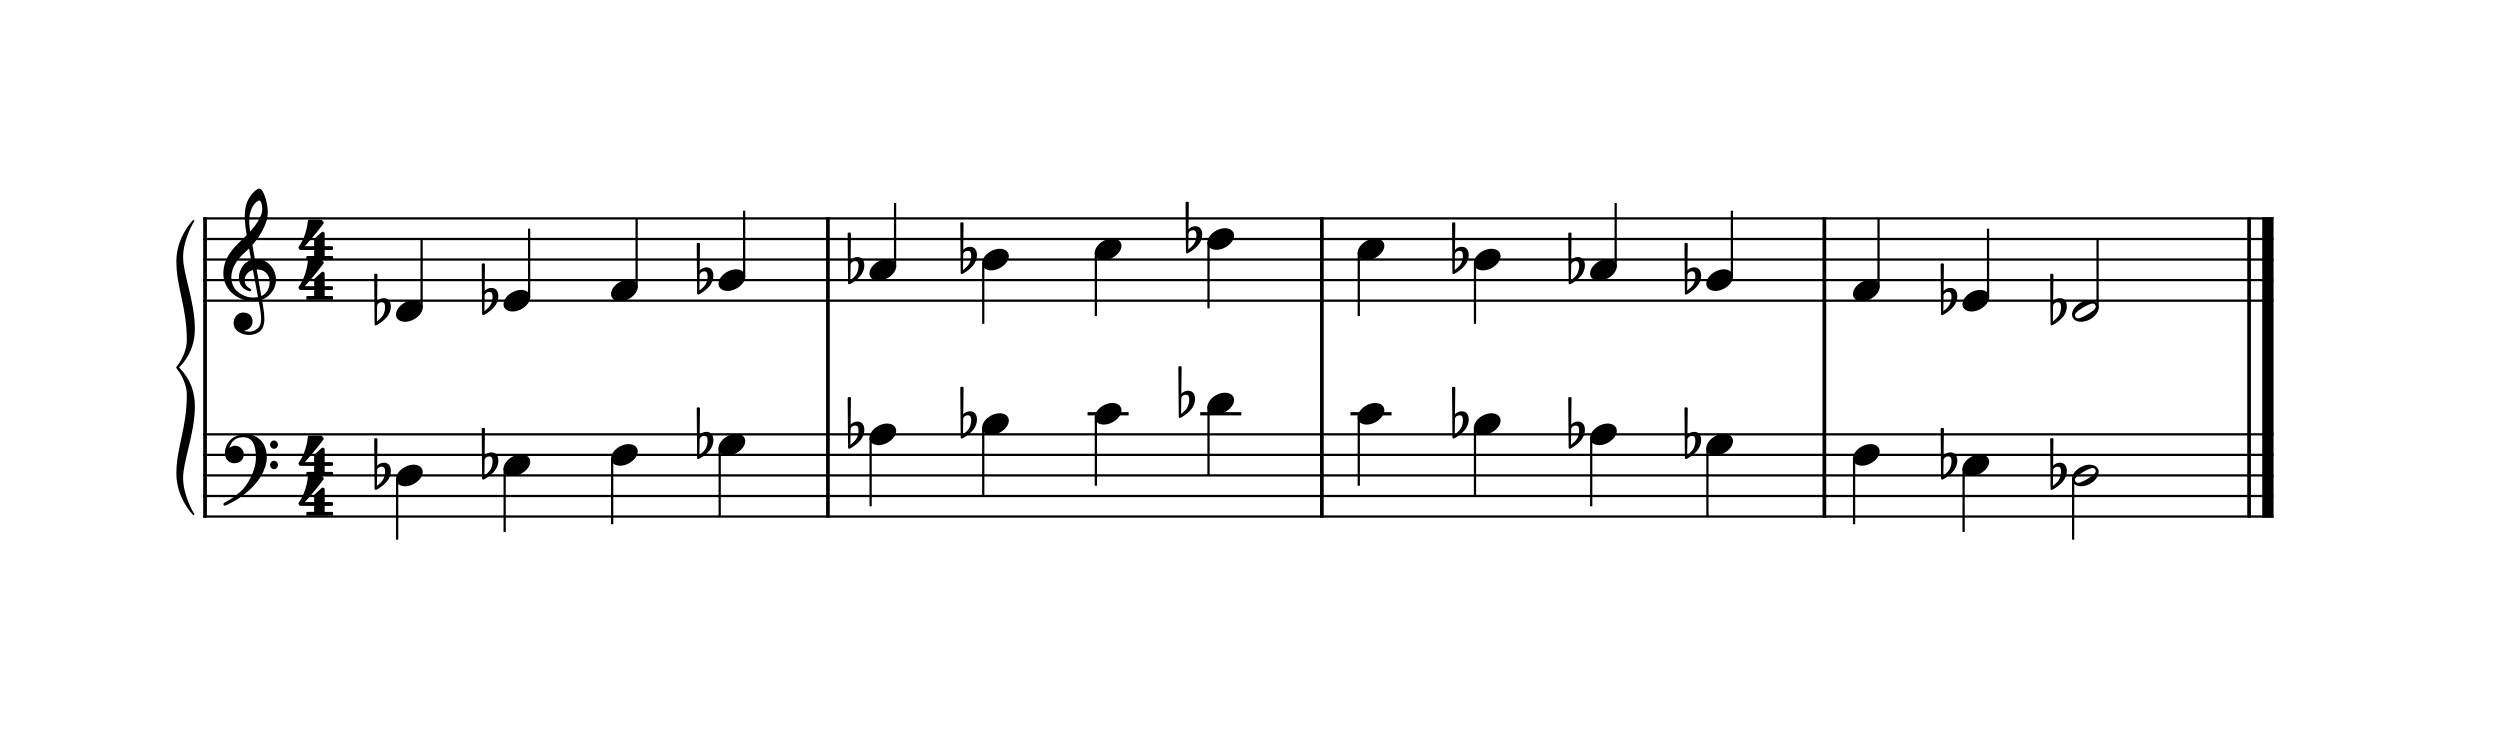 <?xml version="1.0" encoding="UTF-8" standalone="no"?>
<svg width="1000px" height="300px" viewBox="0 400 3040 900" xmlns="http://www.w3.org/2000/svg" xmlns:xlink="http://www.w3.org/1999/xlink" version="1.2" baseProfile="tiny">
 xmlns="http://www.w3.org/2000/svg" xmlns:xlink="http://www.w3.org/1999/xlink" version="1.2" baseProfile="tiny">
<title>exercises_scores (10)</title>
<desc>Generated by MuseScore 3.6.0</desc>
<polyline class="StaffLines" fill="none" stroke="#000000" stroke-width="2.75" stroke-linejoin="bevel" points="247.099,659.598 2764.63,659.598"/>
<polyline class="StaffLines" fill="none" stroke="#000000" stroke-width="2.75" stroke-linejoin="bevel" points="247.099,684.6 2764.63,684.6"/>
<polyline class="StaffLines" fill="none" stroke="#000000" stroke-width="2.75" stroke-linejoin="bevel" points="247.099,709.602 2764.63,709.602"/>
<polyline class="StaffLines" fill="none" stroke="#000000" stroke-width="2.75" stroke-linejoin="bevel" points="247.099,734.603 2764.63,734.603"/>
<polyline class="StaffLines" fill="none" stroke="#000000" stroke-width="2.75" stroke-linejoin="bevel" points="247.099,759.605 2764.63,759.605"/>
<polyline class="StaffLines" fill="none" stroke="#000000" stroke-width="2.75" stroke-linejoin="bevel" points="247.099,922.115 2764.63,922.115"/>
<polyline class="StaffLines" fill="none" stroke="#000000" stroke-width="2.75" stroke-linejoin="bevel" points="247.099,947.117 2764.63,947.117"/>
<polyline class="StaffLines" fill="none" stroke="#000000" stroke-width="2.75" stroke-linejoin="bevel" points="247.099,972.118 2764.63,972.118"/>
<polyline class="StaffLines" fill="none" stroke="#000000" stroke-width="2.75" stroke-linejoin="bevel" points="247.099,997.12 2764.63,997.12"/>
<polyline class="StaffLines" fill="none" stroke="#000000" stroke-width="2.75" stroke-linejoin="bevel" points="247.099,1022.12 2764.63,1022.12"/>
<path class="Text" d="M242.312,216.2 L240.092,216.2 L237.692,219.8 C234.812,217.1 231.032,215.66 226.772,215.66 C218.852,215.66 213.632,220.64 213.632,228.2 C213.632,234.74 216.872,237.98 225.692,240.26 L231.392,241.7 C235.832,242.84 236.252,242.96 237.512,243.92 C239.312,245.3 240.272,247.28 240.272,249.62 C240.272,252.02 239.372,254 237.572,255.68 C235.592,257.36 233.612,258.02 230.312,258.02 C225.872,258.02 222.692,256.64 219.872,253.52 C217.352,250.76 216.092,247.88 215.192,243.26 L212.612,243.26 L212.852,260.36 L215.192,260.36 L217.892,256.28 C221.912,259.58 225.212,260.78 230.492,260.78 C239.312,260.78 244.952,255.62 244.952,247.58 C244.952,243.8 243.752,240.68 241.352,238.4 C239.732,236.84 237.392,235.82 232.592,234.62 L226.172,233 C220.832,231.62 218.312,229.28 218.312,225.62 C218.312,221.42 221.732,218.54 226.832,218.54 C231.032,218.54 234.452,220.34 236.852,223.76 C238.592,226.22 239.732,228.74 240.452,231.8 L243.032,231.8 L242.312,216.2 M271.162,251.06 C269.242,255.38 267.202,257.12 264.082,257.12 C259.282,257.12 256.282,252.74 256.282,245.72 C256.282,238.4 259.222,233.6 263.662,233.6 C265.462,233.6 267.022,234.44 267.022,235.4 C267.022,235.58 266.962,235.76 266.662,236.12 C265.702,237.26 265.462,237.86 265.462,238.88 C265.462,240.86 266.962,242.24 269.062,242.24 C271.222,242.24 272.722,240.56 272.722,238.16 C272.722,234.08 268.702,231.02 263.362,231.02 C255.562,231.02 249.982,237.38 249.982,246.38 C249.982,254.9 255.082,260.78 262.522,260.78 C267.862,260.78 270.922,258.32 273.502,251.96 L271.162,251.06 M301.75,240.56 C301.75,236.78 301.09,234.86 299.35,233.42 C297.37,231.8 294.43,231.02 290.59,231.02 C283.81,231.02 278.89,234.2 278.89,238.58 C278.89,240.8 280.27,242.24 282.37,242.24 C284.29,242.24 285.61,240.98 285.61,239.18 C285.61,238.4 285.31,237.56 284.71,236.72 C284.35,236.3 284.29,236.18 284.29,235.88 C284.29,234.68 286.69,233.6 289.57,233.6 C291.49,233.6 293.59,234.2 294.55,235.1 C295.69,236.06 296.11,237.5 296.11,240.2 L296.11,242.54 C289.87,243.62 287.89,244.1 284.95,245.24 C279.73,247.16 277.27,249.92 277.27,253.76 C277.27,258.08 280.63,260.78 285.97,260.78 C290.11,260.78 293.83,259.1 296.41,256.04 C297.37,259.1 298.87,260.3 301.69,260.3 C304.39,260.3 307.21,258.56 307.21,256.82 C307.21,256.4 306.97,256.1 306.61,256.1 C306.37,256.1 306.13,256.16 305.71,256.34 C304.87,256.7 304.51,256.76 304.03,256.76 C302.35,256.76 301.75,255.68 301.75,252.62 L301.75,240.56 M296.11,247.88 C296.11,251.48 295.93,252.32 294.91,253.88 C293.41,256.1 290.71,257.6 288.07,257.6 C285.31,257.6 283.33,255.62 283.33,252.92 C283.33,250.4 284.59,248.6 287.23,247.34 C289.09,246.5 291.43,245.9 296.11,245.12 L296.11,247.88 M320.229,215.66 L309.129,216.32 L309.129,218.9 L312.069,218.9 C314.289,218.96 314.589,219.32 314.589,221.9 L314.589,252.5 L314.589,255.32 C314.529,256.22 314.469,256.58 314.229,256.88 C313.809,257.42 312.669,257.66 310.089,257.72 L309.669,257.72 L309.669,259.88 L325.209,259.88 L325.209,257.72 L324.789,257.72 C320.769,257.6 320.229,257.3 320.229,255.14 L320.229,252.5 L320.229,215.66 M354.78,246.38 C354.84,237.38 349.74,231.02 342.42,231.02 C334.74,231.02 328.98,237.68 328.98,246.68 C328.98,255.14 334.44,260.78 342.54,260.78 C348.3,260.78 352.32,257.96 354.78,252.26 L352.68,251.12 C350.22,255.74 347.7,257.54 343.68,257.54 C340.62,257.54 338.4,256.28 336.84,253.58 C335.76,251.78 335.28,249.68 335.34,246.38 L354.78,246.38 M335.4,243.8 C335.4,241.94 335.64,240.62 336.24,238.94 C337.5,235.34 339.42,233.6 342.36,233.6 C345.96,233.6 348.36,236.78 348.36,241.64 C348.36,243.32 347.82,243.8 345.9,243.8 L335.4,243.8 M366.601,253.22 C364.501,253.22 362.821,254.9 362.821,256.94 C362.821,259.04 364.501,260.72 366.541,260.72 C368.641,260.72 370.321,259.04 370.321,256.94 C370.321,254.9 368.641,253.22 366.601,253.22 M366.601,231.5 C364.501,231.5 362.821,233.18 362.821,235.28 C362.821,237.32 364.501,239 366.541,239 C368.641,239 370.321,237.32 370.321,235.22 C370.321,233.18 368.641,231.5 366.601,231.5 M392.745,259.88 L412.905,259.88 C418.245,259.88 422.325,259.04 425.505,257.24 C431.565,253.82 434.925,246.98 434.925,237.98 C434.925,229.7 431.925,223.22 426.405,219.62 C423.105,217.52 418.665,216.56 411.825,216.56 L392.745,216.56 L392.745,219.38 L393.885,219.38 C397.245,219.44 398.385,219.62 398.865,220.22 C399.225,220.76 399.225,220.88 399.225,223.94 L399.225,252.5 C399.225,255.56 399.225,255.68 398.865,256.22 C398.385,256.82 397.245,257 393.885,257.06 L392.745,257.06 L392.745,259.88 M409.365,257.06 C406.305,257.06 405.945,256.7 405.945,253.76 L405.945,222.74 C405.945,219.8 406.365,219.38 409.365,219.38 L412.485,219.38 C422.745,219.38 427.005,224.96 427.005,238.22 C427.005,251.66 423.165,257.06 413.445,257.06 L409.365,257.06 M457.597,242.18 C457.117,239.06 455.269,236.18 451.189,236.18 C447.109,236.18 444.955,238.622 444.559,239.096 L444.829,213.71 C444.829,213.706 444.829,213.701 444.829,213.698 C444.829,213.092 444.337,212.6 443.731,212.6 L443.731,212.6 L442.795,212.6 C442.542,212.601 442.193,212.746 442.015,212.924 C441.839,213.098 441.696,213.441 441.696,213.689 C441.696,213.695 441.696,213.704 441.697,213.71 L442.123,261.314 C442.129,261.913 442.621,262.4 443.22,262.4 L443.221,262.4 C443.414,262.399 443.699,262.308 443.857,262.196 C444.169,262.046 449.245,259.55 453.553,254.702 C457.231,250.568 458.197,245.72 457.597,242.18 M452.167,245.324 C452.161,246.482 451.873,250.166 449.869,253.166 C448.495,255.224 445.861,257.396 444.349,258.554 L444.517,243.104 C444.697,242.36 445.891,240.086 449.071,240.098 C452.545,240.11 452.167,244.166 452.167,245.324 M490.408,231.92 L479.728,232.58 L479.728,235.16 L482.188,235.16 C484.468,235.22 484.768,235.58 484.768,238.16 L484.768,252.5 L484.768,254.84 L484.768,255.32 C484.708,256.22 484.648,256.58 484.408,256.88 C483.988,257.42 482.848,257.66 480.268,257.72 L480.028,257.72 L480.028,259.88 L495.148,259.88 L495.148,257.72 L494.908,257.72 C490.948,257.6 490.408,257.3 490.408,255.08 L490.408,252.5 L490.408,243.98 C490.408,238.64 493.348,234.68 497.248,234.68 C500.668,234.68 502.408,237.14 502.408,242 L502.408,252.5 L502.408,255.38 C502.348,256.16 502.288,256.58 501.988,256.88 C501.628,257.42 500.428,257.66 497.848,257.72 L497.608,257.72 L497.608,259.88 L512.788,259.88 L512.788,257.72 L512.548,257.72 C508.588,257.6 508.048,257.3 508.048,255.14 L508.048,252.5 L508.048,244.52 C508.048,238.52 510.748,234.68 514.948,234.68 C518.368,234.68 520.048,237.26 520.048,242.66 L520.048,252.5 L520.048,255.32 C519.988,256.16 519.928,256.58 519.628,256.88 C519.268,257.42 518.068,257.66 515.488,257.72 L515.248,257.72 L515.248,259.88 L530.428,259.88 L530.428,257.72 L530.188,257.72 C526.228,257.6 525.688,257.3 525.688,255.08 L525.688,252.5 L525.688,241.46 C525.688,237.74 525.328,236.48 523.768,234.44 C522.028,232.22 519.568,231.02 516.688,231.02 C512.788,231.02 509.908,232.88 507.328,237.02 C506.308,233.42 503.068,231.02 499.048,231.02 C495.388,231.02 492.748,232.76 490.408,236.54 L490.408,231.92 M558.797,240.56 C558.797,236.78 558.137,234.86 556.397,233.42 C554.417,231.8 551.477,231.02 547.637,231.02 C540.857,231.02 535.937,234.2 535.937,238.58 C535.937,240.8 537.317,242.24 539.417,242.24 C541.337,242.24 542.657,240.98 542.657,239.18 C542.657,238.4 542.357,237.56 541.757,236.72 C541.397,236.3 541.337,236.18 541.337,235.88 C541.337,234.68 543.737,233.6 546.617,233.6 C548.537,233.6 550.637,234.2 551.597,235.1 C552.737,236.06 553.157,237.5 553.157,240.2 L553.157,242.54 C546.917,243.62 544.937,244.1 541.997,245.24 C536.777,247.16 534.317,249.92 534.317,253.76 C534.317,258.08 537.677,260.78 543.017,260.78 C547.157,260.78 550.877,259.1 553.457,256.04 C554.417,259.1 555.917,260.3 558.737,260.3 C561.437,260.3 564.257,258.56 564.257,256.82 C564.257,256.4 564.017,256.1 563.657,256.1 C563.417,256.1 563.177,256.16 562.757,256.34 C561.917,256.7 561.557,256.76 561.077,256.76 C559.397,256.76 558.797,255.68 558.797,252.62 L558.797,240.56 M553.157,247.88 C553.157,251.48 552.977,252.32 551.957,253.88 C550.457,256.1 547.757,257.6 545.117,257.6 C542.357,257.6 540.377,255.62 540.377,252.92 C540.377,250.4 541.637,248.6 544.277,247.34 C546.137,246.5 548.477,245.9 553.157,245.12 L553.157,247.88 M575.722,231.92 L564.022,232.58 L564.022,235.16 L567.502,235.16 C569.782,235.22 570.082,235.58 570.082,238.16 L570.082,258.5 C570.082,263.36 569.782,265.64 568.942,267.38 C568.342,268.58 566.962,269.48 565.642,269.48 C564.802,269.48 564.142,269.12 564.142,268.7 C564.142,268.46 564.202,268.34 564.442,267.74 C564.742,267.14 564.862,266.72 564.862,266.3 C564.862,264.8 563.422,263.48 561.742,263.48 C559.822,263.48 558.382,264.98 558.382,267.08 C558.382,270.02 561.082,272 565.102,272 C568.462,272 571.522,270.56 573.262,268.1 C575.122,265.46 575.722,262.4 575.722,255.62 L575.722,231.92 M572.902,216.98 C570.982,216.98 569.422,218.54 569.422,220.46 C569.422,222.38 570.982,223.94 572.842,223.94 C574.822,223.94 576.382,222.38 576.382,220.46 C576.382,218.54 574.822,216.98 572.902,216.98 M596.172,231.02 C588.792,231.02 583.092,237.56 583.092,245.96 C583.092,254.18 588.852,260.78 596.052,260.78 C603.252,260.78 609.012,254.18 609.012,245.9 C609.012,237.68 603.252,231.02 596.172,231.02 M596.172,233.6 C600.372,233.6 602.712,237.98 602.712,245.9 C602.712,253.88 600.372,258.2 596.052,258.2 C591.732,258.2 589.392,253.88 589.392,245.96 C589.392,237.8 591.672,233.6 596.172,233.6 M622.932,231.92 L612.312,232.58 L612.312,235.16 L614.772,235.16 C617.052,235.22 617.352,235.58 617.352,238.16 L617.352,252.5 L617.352,255.32 C617.292,256.22 617.232,256.58 616.992,256.88 C616.572,257.42 615.372,257.66 612.792,257.72 L612.552,257.72 L612.552,259.88 L628.572,259.88 L628.572,257.72 L627.492,257.72 C623.472,257.6 622.932,257.3 622.932,255.14 L622.932,252.5 L622.932,251.9 C622.992,241.82 626.592,234.14 631.272,233.9 C630.432,234.86 630.192,235.46 630.192,236.6 C630.192,238.52 631.572,239.9 633.492,239.9 C635.712,239.9 637.152,238.28 637.152,235.88 C637.152,232.94 635.112,231.02 631.932,231.02 C628.152,231.02 624.912,234.02 622.932,239.36 L622.932,231.92 "/>
<polyline class="BarLine" fill="none" stroke="#000000" stroke-width="4.50" stroke-linejoin="bevel" points="249.349,920.74 249.349,1023.5"/>
<polyline class="BarLine" fill="none" stroke="#000000" stroke-width="4.50" stroke-linejoin="bevel" points="1006.74,920.74 1006.74,1023.5"/>
<polyline class="BarLine" fill="none" stroke="#000000" stroke-width="4.50" stroke-linejoin="bevel" points="1607.38,920.74 1607.38,1023.5"/>
<polyline class="BarLine" fill="none" stroke="#000000" stroke-width="4.50" stroke-linejoin="bevel" points="2218.43,920.74 2218.43,1023.5"/>
<polyline class="BarLine" fill="none" stroke="#000000" stroke-width="4.50" stroke-linejoin="bevel" points="2734.88,920.74 2734.88,1023.5"/>
<polyline class="BarLine" fill="none" stroke="#000000" stroke-width="13.75" stroke-linejoin="bevel" points="2757.75,920.74 2757.75,1023.5"/>
<polyline class="BarLine" fill="none" stroke="#000000" stroke-width="4.50" stroke-linejoin="bevel" points="249.349,658.223 249.349,922.115"/>
<polyline class="BarLine" fill="none" stroke="#000000" stroke-width="4.50" stroke-linejoin="bevel" points="1006.74,658.223 1006.74,922.115"/>
<polyline class="BarLine" fill="none" stroke="#000000" stroke-width="4.50" stroke-linejoin="bevel" points="1607.38,658.223 1607.38,922.115"/>
<polyline class="BarLine" fill="none" stroke="#000000" stroke-width="4.50" stroke-linejoin="bevel" points="2218.43,658.223 2218.43,922.115"/>
<polyline class="BarLine" fill="none" stroke="#000000" stroke-width="4.50" stroke-linejoin="bevel" points="2734.88,658.223 2734.88,922.115"/>
<polyline class="BarLine" fill="none" stroke="#000000" stroke-width="13.75" stroke-linejoin="bevel" points="2757.75,658.223 2757.75,922.115"/>
<path class="Accidental" d="M475.102,964.218 C474.502,960.318 472.102,956.618 467.002,956.618 C462.002,956.618 459.102,959.718 458.602,960.318 L459.002,928.218 C459.002,927.418 458.402,926.818 457.602,926.818 L456.402,926.818 C455.602,926.818 455.002,927.418 455.002,928.218 L455.502,988.318 C455.502,989.118 456.102,989.718 456.902,989.718 C457.102,989.718 457.502,989.618 457.702,989.518 C458.102,989.318 464.602,986.118 470.002,980.018 C473.802,975.718 475.302,970.818 475.302,966.718 C475.302,965.818 475.202,965.018 475.102,964.218 M468.202,968.118 C468.202,969.618 467.802,974.218 465.302,978.018 C463.602,980.618 460.202,983.318 458.302,984.818 L458.602,965.318 C458.802,964.418 460.302,961.518 464.302,961.518 C467.902,961.518 468.202,964.918 468.202,967.018 L468.202,968.118 "/>
<path class="Accidental" d="M605.837,951.717 C605.237,947.817 602.837,944.117 597.737,944.117 C592.737,944.117 589.837,947.217 589.337,947.817 L589.737,915.717 C589.737,914.917 589.137,914.317 588.337,914.317 L587.137,914.317 C586.337,914.317 585.737,914.917 585.737,915.717 L586.237,975.817 C586.237,976.617 586.837,977.217 587.637,977.217 C587.837,977.217 588.237,977.117 588.437,977.017 C588.837,976.817 595.337,973.617 600.737,967.517 C604.537,963.217 606.037,958.317 606.037,954.217 C606.037,953.317 605.937,952.517 605.837,951.717 M598.937,955.617 C598.937,957.117 598.537,961.717 596.037,965.517 C594.337,968.117 590.937,970.817 589.037,972.317 L589.337,952.817 C589.537,951.917 591.037,949.017 595.037,949.017 C598.637,949.017 598.937,952.417 598.937,954.517 L598.937,955.617 "/>
<path class="Accidental" d="M867.306,926.716 C866.706,922.816 864.306,919.116 859.206,919.116 C854.206,919.116 851.306,922.216 850.806,922.816 L851.206,890.716 C851.206,889.916 850.606,889.316 849.806,889.316 L848.606,889.316 C847.806,889.316 847.206,889.916 847.206,890.716 L847.706,950.816 C847.706,951.616 848.306,952.216 849.106,952.216 C849.306,952.216 849.706,952.116 849.906,952.016 C850.306,951.816 856.806,948.616 862.206,942.516 C866.006,938.216 867.506,933.316 867.506,929.216 C867.506,928.316 867.406,927.516 867.306,926.716 M860.406,930.616 C860.406,932.116 860.006,936.716 857.506,940.516 C855.806,943.116 852.406,945.816 850.506,947.316 L850.806,927.816 C851.006,926.916 852.506,924.016 856.506,924.016 C860.106,924.016 860.406,927.416 860.406,929.516 L860.406,930.616 "/>
<path class="Accidental" d="M1050.84,914.215 C1050.24,910.315 1047.84,906.615 1042.74,906.615 C1037.74,906.615 1034.84,909.715 1034.34,910.315 L1034.74,878.215 C1034.74,877.415 1034.14,876.815 1033.34,876.815 L1032.14,876.815 C1031.34,876.815 1030.74,877.415 1030.74,878.215 L1031.24,938.315 C1031.24,939.115 1031.84,939.715 1032.64,939.715 C1032.84,939.715 1033.24,939.615 1033.44,939.515 C1033.84,939.315 1040.34,936.115 1045.74,930.015 C1049.54,925.715 1051.04,920.815 1051.04,916.715 C1051.04,915.815 1050.94,915.015 1050.84,914.215 M1043.94,918.115 C1043.94,919.615 1043.54,924.215 1041.04,928.015 C1039.34,930.615 1035.94,933.315 1034.04,934.815 L1034.34,915.315 C1034.54,914.415 1036.04,911.515 1040.04,911.515 C1043.64,911.515 1043.94,914.915 1043.94,917.015 L1043.94,918.115 "/>
<path class="Accidental" d="M1187.8,901.714 C1187.2,897.814 1184.8,894.114 1179.7,894.114 C1174.7,894.114 1171.8,897.214 1171.3,897.814 L1171.7,865.714 C1171.7,864.914 1171.1,864.314 1170.3,864.314 L1169.1,864.314 C1168.3,864.314 1167.7,864.914 1167.7,865.714 L1168.2,925.814 C1168.2,926.614 1168.8,927.214 1169.6,927.214 C1169.8,927.214 1170.2,927.114 1170.4,927.014 C1170.8,926.814 1177.3,923.614 1182.7,917.514 C1186.5,913.214 1188,908.314 1188,904.214 C1188,903.314 1187.9,902.514 1187.8,901.714 M1180.9,905.614 C1180.9,907.114 1180.5,911.714 1178,915.514 C1176.3,918.114 1172.9,920.814 1171,922.314 L1171.3,902.814 C1171.5,901.914 1173,899.014 1177,899.014 C1180.6,899.014 1180.9,902.414 1180.9,904.514 L1180.9,905.614 "/>
<path class="Accidental" d="M1452.97,876.713 C1452.37,872.813 1449.97,869.113 1444.87,869.113 C1439.87,869.113 1436.97,872.213 1436.47,872.813 L1436.87,840.713 C1436.87,839.913 1436.27,839.313 1435.47,839.313 L1434.27,839.313 C1433.47,839.313 1432.87,839.913 1432.87,840.713 L1433.37,900.813 C1433.37,901.613 1433.97,902.213 1434.77,902.213 C1434.97,902.213 1435.37,902.113 1435.57,902.013 C1435.97,901.813 1442.47,898.613 1447.87,892.513 C1451.67,888.213 1453.17,883.313 1453.17,879.213 C1453.17,878.313 1453.07,877.513 1452.97,876.713 M1446.07,880.613 C1446.07,882.113 1445.67,886.713 1443.17,890.513 C1441.47,893.113 1438.07,895.813 1436.17,897.313 L1436.47,877.813 C1436.67,876.913 1438.17,874.013 1442.17,874.013 C1445.77,874.013 1446.07,877.413 1446.07,879.513 L1446.07,880.613 "/>
<path class="Accidental" d="M1785.76,901.714 C1785.16,897.814 1782.76,894.114 1777.66,894.114 C1772.66,894.114 1769.76,897.214 1769.26,897.814 L1769.66,865.714 C1769.66,864.914 1769.06,864.314 1768.26,864.314 L1767.06,864.314 C1766.26,864.314 1765.66,864.914 1765.66,865.714 L1766.16,925.814 C1766.16,926.614 1766.76,927.214 1767.56,927.214 C1767.76,927.214 1768.16,927.114 1768.36,927.014 C1768.76,926.814 1775.26,923.614 1780.66,917.514 C1784.46,913.214 1785.96,908.314 1785.96,904.214 C1785.96,903.314 1785.86,902.514 1785.76,901.714 M1778.86,905.614 C1778.86,907.114 1778.46,911.714 1775.96,915.514 C1774.26,918.114 1770.86,920.814 1768.96,922.314 L1769.26,902.814 C1769.46,901.914 1770.96,899.014 1774.96,899.014 C1778.56,899.014 1778.86,902.414 1778.86,904.514 L1778.86,905.614 "/>
<path class="Accidental" d="M1927.08,914.215 C1926.48,910.315 1924.08,906.615 1918.98,906.615 C1913.98,906.615 1911.08,909.715 1910.58,910.315 L1910.98,878.215 C1910.98,877.415 1910.38,876.815 1909.58,876.815 L1908.38,876.815 C1907.58,876.815 1906.98,877.415 1906.98,878.215 L1907.48,938.315 C1907.48,939.115 1908.08,939.715 1908.88,939.715 C1909.08,939.715 1909.48,939.615 1909.68,939.515 C1910.08,939.315 1916.58,936.115 1921.98,930.015 C1925.78,925.715 1927.28,920.815 1927.28,916.715 C1927.28,915.815 1927.18,915.015 1927.08,914.215 M1920.18,918.115 C1920.18,919.615 1919.78,924.215 1917.28,928.015 C1915.58,930.615 1912.18,933.315 1910.28,934.815 L1910.58,915.315 C1910.78,914.415 1912.28,911.515 1916.28,911.515 C1919.88,911.515 1920.18,914.915 1920.18,917.015 L1920.18,918.115 "/>
<path class="Accidental" d="M2068.41,926.716 C2067.81,922.816 2065.41,919.116 2060.31,919.116 C2055.31,919.116 2052.41,922.216 2051.91,922.816 L2052.31,890.716 C2052.31,889.916 2051.71,889.316 2050.91,889.316 L2049.71,889.316 C2048.91,889.316 2048.31,889.916 2048.31,890.716 L2048.81,950.816 C2048.81,951.616 2049.41,952.216 2050.21,952.216 C2050.41,952.216 2050.81,952.116 2051.01,952.016 C2051.41,951.816 2057.91,948.616 2063.31,942.516 C2067.11,938.216 2068.61,933.316 2068.61,929.216 C2068.61,928.316 2068.51,927.516 2068.41,926.716 M2061.51,930.616 C2061.51,932.116 2061.11,936.716 2058.61,940.516 C2056.91,943.116 2053.51,945.816 2051.61,947.316 L2051.91,927.816 C2052.11,926.916 2053.61,924.016 2057.61,924.016 C2061.21,924.016 2061.51,927.416 2061.51,929.516 L2061.51,930.616 "/>
<path class="Accidental" d="M2379.91,951.717 C2379.31,947.817 2376.91,944.117 2371.81,944.117 C2366.81,944.117 2363.91,947.217 2363.41,947.817 L2363.81,915.717 C2363.81,914.917 2363.21,914.317 2362.41,914.317 L2361.21,914.317 C2360.41,914.317 2359.81,914.917 2359.81,915.717 L2360.31,975.817 C2360.31,976.617 2360.91,977.217 2361.71,977.217 C2361.91,977.217 2362.31,977.117 2362.51,977.017 C2362.91,976.817 2369.41,973.617 2374.81,967.517 C2378.61,963.217 2380.11,958.317 2380.11,954.217 C2380.11,953.317 2380.01,952.517 2379.91,951.717 M2373.01,955.617 C2373.01,957.117 2372.61,961.717 2370.11,965.517 C2368.41,968.117 2365.01,970.817 2363.11,972.317 L2363.41,952.817 C2363.61,951.917 2365.11,949.017 2369.11,949.017 C2372.71,949.017 2373.01,952.417 2373.01,954.517 L2373.01,955.617 "/>
<path class="Accidental" d="M2513.09,964.218 C2512.49,960.318 2510.09,956.618 2504.99,956.618 C2499.99,956.618 2497.09,959.718 2496.59,960.318 L2496.99,928.218 C2496.99,927.418 2496.39,926.818 2495.59,926.818 L2494.39,926.818 C2493.59,926.818 2492.99,927.418 2492.99,928.218 L2493.49,988.318 C2493.49,989.118 2494.09,989.718 2494.89,989.718 C2495.09,989.718 2495.49,989.618 2495.69,989.518 C2496.09,989.318 2502.59,986.118 2507.99,980.018 C2511.79,975.718 2513.29,970.818 2513.29,966.718 C2513.29,965.818 2513.19,965.018 2513.09,964.218 M2506.19,968.118 C2506.19,969.618 2505.79,974.218 2503.29,978.018 C2501.59,980.618 2498.19,983.318 2496.29,984.818 L2496.59,965.318 C2496.79,964.418 2498.29,961.518 2502.29,961.518 C2505.89,961.518 2506.19,964.918 2506.19,967.018 L2506.19,968.118 "/>
<path class="Accidental" d="M475.102,764.206 C474.502,760.306 472.102,756.606 467.002,756.606 C462.002,756.606 459.102,759.706 458.602,760.306 L459.002,728.206 C459.002,727.406 458.402,726.806 457.602,726.806 L456.402,726.806 C455.602,726.806 455.002,727.406 455.002,728.206 L455.502,788.306 C455.502,789.106 456.102,789.706 456.902,789.706 C457.102,789.706 457.502,789.606 457.702,789.506 C458.102,789.306 464.602,786.106 470.002,780.006 C473.802,775.706 475.302,770.806 475.302,766.706 C475.302,765.806 475.202,765.006 475.102,764.206 M468.202,768.106 C468.202,769.606 467.802,774.206 465.302,778.006 C463.602,780.606 460.202,783.306 458.302,784.806 L458.602,765.306 C458.802,764.406 460.302,761.506 464.302,761.506 C467.902,761.506 468.202,764.906 468.202,767.006 L468.202,768.106 "/>
<path class="Accidental" d="M605.837,751.705 C605.237,747.805 602.837,744.105 597.737,744.105 C592.737,744.105 589.837,747.205 589.337,747.805 L589.737,715.705 C589.737,714.905 589.137,714.305 588.337,714.305 L587.137,714.305 C586.337,714.305 585.737,714.905 585.737,715.705 L586.237,775.805 C586.237,776.605 586.837,777.205 587.637,777.205 C587.837,777.205 588.237,777.105 588.437,777.005 C588.837,776.805 595.337,773.605 600.737,767.505 C604.537,763.205 606.037,758.305 606.037,754.205 C606.037,753.305 605.937,752.505 605.837,751.705 M598.937,755.605 C598.937,757.105 598.537,761.705 596.037,765.505 C594.337,768.105 590.937,770.805 589.037,772.305 L589.337,752.805 C589.537,751.905 591.037,749.005 595.037,749.005 C598.637,749.005 598.937,752.405 598.937,754.505 L598.937,755.605 "/>
<path class="Accidental" d="M867.306,726.703 C866.706,722.803 864.306,719.103 859.206,719.103 C854.206,719.103 851.306,722.203 850.806,722.803 L851.206,690.703 C851.206,689.903 850.606,689.303 849.806,689.303 L848.606,689.303 C847.806,689.303 847.206,689.903 847.206,690.703 L847.706,750.803 C847.706,751.603 848.306,752.203 849.106,752.203 C849.306,752.203 849.706,752.103 849.906,752.003 C850.306,751.803 856.806,748.603 862.206,742.503 C866.006,738.203 867.506,733.303 867.506,729.203 C867.506,728.303 867.406,727.503 867.306,726.703 M860.406,730.603 C860.406,732.103 860.006,736.703 857.506,740.503 C855.806,743.103 852.406,745.803 850.506,747.303 L850.806,727.803 C851.006,726.903 852.506,724.003 856.506,724.003 C860.106,724.003 860.406,727.403 860.406,729.503 L860.406,730.603 "/>
<path class="Accidental" d="M1050.84,714.202 C1050.24,710.302 1047.84,706.602 1042.74,706.602 C1037.74,706.602 1034.84,709.702 1034.34,710.302 L1034.74,678.202 C1034.74,677.402 1034.14,676.802 1033.34,676.802 L1032.14,676.802 C1031.34,676.802 1030.74,677.402 1030.74,678.202 L1031.24,738.302 C1031.24,739.102 1031.84,739.702 1032.64,739.702 C1032.84,739.702 1033.24,739.602 1033.44,739.502 C1033.84,739.302 1040.34,736.102 1045.74,730.002 C1049.54,725.702 1051.04,720.802 1051.04,716.702 C1051.04,715.802 1050.94,715.002 1050.84,714.202 M1043.94,718.102 C1043.94,719.602 1043.54,724.202 1041.04,728.002 C1039.34,730.602 1035.94,733.302 1034.04,734.802 L1034.34,715.302 C1034.54,714.402 1036.04,711.502 1040.04,711.502 C1043.64,711.502 1043.94,714.902 1043.94,717.002 L1043.94,718.102 "/>
<path class="Accidental" d="M1187.8,701.702 C1187.2,697.802 1184.8,694.102 1179.7,694.102 C1174.7,694.102 1171.8,697.202 1171.3,697.802 L1171.7,665.702 C1171.7,664.902 1171.1,664.302 1170.3,664.302 L1169.1,664.302 C1168.3,664.302 1167.7,664.902 1167.7,665.702 L1168.2,725.802 C1168.2,726.602 1168.8,727.202 1169.6,727.202 C1169.8,727.202 1170.2,727.102 1170.4,727.002 C1170.8,726.802 1177.3,723.602 1182.7,717.502 C1186.5,713.202 1188,708.302 1188,704.202 C1188,703.302 1187.9,702.502 1187.8,701.702 M1180.9,705.602 C1180.9,707.102 1180.5,711.702 1178,715.502 C1176.3,718.102 1172.9,720.802 1171,722.302 L1171.3,702.802 C1171.5,701.902 1173,699.002 1177,699.002 C1180.6,699.002 1180.9,702.402 1180.9,704.502 L1180.9,705.602 "/>
<path class="Accidental" d="M1461.72,676.7 C1461.12,672.8 1458.72,669.1 1453.62,669.1 C1448.62,669.1 1445.72,672.2 1445.22,672.8 L1445.62,640.7 C1445.62,639.9 1445.02,639.3 1444.22,639.3 L1443.02,639.3 C1442.22,639.3 1441.62,639.9 1441.62,640.7 L1442.12,700.8 C1442.12,701.6 1442.72,702.2 1443.52,702.2 C1443.72,702.2 1444.12,702.1 1444.32,702 C1444.72,701.8 1451.22,698.6 1456.62,692.5 C1460.42,688.2 1461.92,683.3 1461.92,679.2 C1461.92,678.3 1461.82,677.5 1461.72,676.7 M1454.82,680.6 C1454.82,682.1 1454.42,686.7 1451.92,690.5 C1450.22,693.1 1446.82,695.8 1444.92,697.3 L1445.22,677.8 C1445.42,676.9 1446.92,674 1450.92,674 C1454.52,674 1454.82,677.4 1454.82,679.5 L1454.82,680.6 "/>
<path class="Accidental" d="M1785.76,701.702 C1785.16,697.802 1782.76,694.102 1777.66,694.102 C1772.66,694.102 1769.76,697.202 1769.26,697.802 L1769.66,665.702 C1769.66,664.902 1769.06,664.302 1768.26,664.302 L1767.06,664.302 C1766.26,664.302 1765.66,664.902 1765.66,665.702 L1766.16,725.802 C1766.16,726.602 1766.76,727.202 1767.56,727.202 C1767.76,727.202 1768.16,727.102 1768.36,727.002 C1768.76,726.802 1775.26,723.602 1780.66,717.502 C1784.46,713.202 1785.96,708.302 1785.96,704.202 C1785.96,703.302 1785.86,702.502 1785.76,701.702 M1778.86,705.602 C1778.86,707.102 1778.46,711.702 1775.96,715.502 C1774.26,718.102 1770.86,720.802 1768.96,722.302 L1769.26,702.802 C1769.46,701.902 1770.96,699.002 1774.96,699.002 C1778.56,699.002 1778.86,702.402 1778.86,704.502 L1778.86,705.602 "/>
<path class="Accidental" d="M1927.08,714.202 C1926.48,710.302 1924.08,706.602 1918.98,706.602 C1913.98,706.602 1911.08,709.702 1910.58,710.302 L1910.98,678.202 C1910.98,677.402 1910.38,676.802 1909.58,676.802 L1908.38,676.802 C1907.58,676.802 1906.98,677.402 1906.98,678.202 L1907.48,738.302 C1907.48,739.102 1908.08,739.702 1908.88,739.702 C1909.08,739.702 1909.48,739.602 1909.68,739.502 C1910.08,739.302 1916.58,736.102 1921.98,730.002 C1925.78,725.702 1927.28,720.802 1927.28,716.702 C1927.28,715.802 1927.18,715.002 1927.08,714.202 M1920.18,718.102 C1920.18,719.602 1919.78,724.202 1917.28,728.002 C1915.58,730.602 1912.18,733.302 1910.28,734.802 L1910.58,715.302 C1910.78,714.402 1912.28,711.502 1916.28,711.502 C1919.88,711.502 1920.18,714.902 1920.18,717.002 L1920.18,718.102 "/>
<path class="Accidental" d="M2068.41,726.703 C2067.81,722.803 2065.41,719.103 2060.31,719.103 C2055.31,719.103 2052.41,722.203 2051.91,722.803 L2052.31,690.703 C2052.31,689.903 2051.71,689.303 2050.91,689.303 L2049.71,689.303 C2048.91,689.303 2048.31,689.903 2048.31,690.703 L2048.81,750.803 C2048.81,751.603 2049.41,752.203 2050.21,752.203 C2050.41,752.203 2050.81,752.103 2051.01,752.003 C2051.41,751.803 2057.91,748.603 2063.31,742.503 C2067.11,738.203 2068.61,733.303 2068.61,729.203 C2068.61,728.303 2068.51,727.503 2068.41,726.703 M2061.51,730.603 C2061.51,732.103 2061.11,736.703 2058.61,740.503 C2056.91,743.103 2053.51,745.803 2051.61,747.303 L2051.91,727.803 C2052.11,726.903 2053.61,724.003 2057.61,724.003 C2061.21,724.003 2061.51,727.403 2061.51,729.503 L2061.51,730.603 "/>
<path class="Accidental" d="M2379.91,751.705 C2379.31,747.805 2376.91,744.105 2371.81,744.105 C2366.81,744.105 2363.91,747.205 2363.41,747.805 L2363.81,715.705 C2363.81,714.905 2363.21,714.305 2362.41,714.305 L2361.21,714.305 C2360.41,714.305 2359.81,714.905 2359.81,715.705 L2360.31,775.805 C2360.31,776.605 2360.91,777.205 2361.71,777.205 C2361.91,777.205 2362.31,777.105 2362.51,777.005 C2362.91,776.805 2369.41,773.605 2374.81,767.505 C2378.61,763.205 2380.11,758.305 2380.11,754.205 C2380.11,753.305 2380.01,752.505 2379.91,751.705 M2373.01,755.605 C2373.01,757.105 2372.61,761.705 2370.11,765.505 C2368.41,768.105 2365.01,770.805 2363.11,772.305 L2363.41,752.805 C2363.61,751.905 2365.11,749.005 2369.11,749.005 C2372.71,749.005 2373.01,752.405 2373.01,754.505 L2373.01,755.605 "/>
<path class="Accidental" d="M2513.09,764.206 C2512.49,760.306 2510.09,756.606 2504.99,756.606 C2499.99,756.606 2497.09,759.706 2496.59,760.306 L2496.99,728.206 C2496.99,727.406 2496.39,726.806 2495.59,726.806 L2494.39,726.806 C2493.59,726.806 2492.99,727.406 2492.99,728.206 L2493.49,788.306 C2493.49,789.106 2494.09,789.706 2494.89,789.706 C2495.09,789.706 2495.49,789.606 2495.69,789.506 C2496.09,789.306 2502.59,786.106 2507.99,780.006 C2511.79,775.706 2513.29,770.806 2513.29,766.706 C2513.29,765.806 2513.19,765.006 2513.09,764.206 M2506.19,768.106 C2506.19,769.606 2505.79,774.206 2503.29,778.006 C2501.59,780.606 2498.19,783.306 2496.29,784.806 L2496.59,765.306 C2496.79,764.406 2498.29,761.506 2502.29,761.506 C2505.89,761.506 2506.19,764.906 2506.19,767.006 L2506.19,768.106 "/>
<polyline class="LedgerLine" fill="none" stroke="#000000" stroke-width="4.00" stroke-linejoin="bevel" points="1322.46,897.113 1372.45,897.113"/>
<polyline class="LedgerLine" fill="none" stroke="#000000" stroke-width="4.00" stroke-linejoin="bevel" points="1459.42,897.113 1509.41,897.113"/>
<polyline class="LedgerLine" fill="none" stroke="#000000" stroke-width="4.00" stroke-linejoin="bevel" points="1642.13,897.113 1692.13,897.113"/>
<polyline class="Stem" fill="none" stroke="#000000" stroke-width="2.75" stroke-linejoin="bevel" points="482.926,975.638 482.926,1050.25"/>
<polyline class="Stem" fill="none" stroke="#000000" stroke-width="2.75" stroke-linejoin="bevel" points="613.661,963.138 613.661,1040.87"/>
<polyline class="Stem" fill="none" stroke="#000000" stroke-width="2.75" stroke-linejoin="bevel" points="744.395,950.637 744.395,1031.5"/>
<polyline class="Stem" fill="none" stroke="#000000" stroke-width="2.75" stroke-linejoin="bevel" points="875.13,938.136 875.13,1022.12"/>
<polyline class="Stem" fill="none" stroke="#000000" stroke-width="2.75" stroke-linejoin="bevel" points="1058.66,925.635 1058.66,1009.62"/>
<polyline class="Stem" fill="none" stroke="#000000" stroke-width="2.75" stroke-linejoin="bevel" points="1195.62,913.134 1195.62,997.12"/>
<polyline class="Stem" fill="none" stroke="#000000" stroke-width="2.75" stroke-linejoin="bevel" points="1332.58,900.634 1332.58,984.619"/>
<polyline class="Stem" fill="none" stroke="#000000" stroke-width="2.75" stroke-linejoin="bevel" points="1469.54,888.133 1469.54,972.118"/>
<polyline class="Stem" fill="none" stroke="#000000" stroke-width="2.75" stroke-linejoin="bevel" points="1652.26,900.634 1652.26,984.619"/>
<polyline class="Stem" fill="none" stroke="#000000" stroke-width="2.75" stroke-linejoin="bevel" points="1793.58,913.134 1793.58,997.12"/>
<polyline class="Stem" fill="none" stroke="#000000" stroke-width="2.75" stroke-linejoin="bevel" points="1934.91,925.635 1934.91,1009.62"/>
<polyline class="Stem" fill="none" stroke="#000000" stroke-width="2.75" stroke-linejoin="bevel" points="2076.23,938.136 2076.23,1022.12"/>
<polyline class="Stem" fill="none" stroke="#000000" stroke-width="2.75" stroke-linejoin="bevel" points="2254.56,950.637 2254.56,1031.5"/>
<polyline class="Stem" fill="none" stroke="#000000" stroke-width="2.75" stroke-linejoin="bevel" points="2387.74,963.138 2387.74,1040.87"/>
<polyline class="Stem" fill="none" stroke="#000000" stroke-width="2.75" stroke-linejoin="bevel" points="2520.92,975.558 2520.92,1050.25"/>
<polyline class="Stem" fill="none" stroke="#000000" stroke-width="2.75" stroke-linejoin="bevel" points="512.67,768.745 512.67,684.6"/>
<polyline class="Stem" fill="none" stroke="#000000" stroke-width="2.75" stroke-linejoin="bevel" points="643.405,756.245 643.405,672.099"/>
<polyline class="Stem" fill="none" stroke="#000000" stroke-width="2.75" stroke-linejoin="bevel" points="774.139,743.744 774.139,659.598"/>
<polyline class="Stem" fill="none" stroke="#000000" stroke-width="2.75" stroke-linejoin="bevel" points="904.874,731.243 904.874,650.223"/>
<polyline class="Stem" fill="none" stroke="#000000" stroke-width="2.75" stroke-linejoin="bevel" points="1088.41,718.742 1088.41,640.847"/>
<polyline class="Stem" fill="none" stroke="#000000" stroke-width="2.75" stroke-linejoin="bevel" points="1195.62,713.122 1195.62,787.732"/>
<polyline class="Stem" fill="none" stroke="#000000" stroke-width="2.75" stroke-linejoin="bevel" points="1332.58,700.621 1332.58,778.356"/>
<polyline class="Stem" fill="none" stroke="#000000" stroke-width="2.75" stroke-linejoin="bevel" points="1469.54,688.12 1469.54,768.98"/>
<polyline class="Stem" fill="none" stroke="#000000" stroke-width="2.75" stroke-linejoin="bevel" points="1652.26,700.621 1652.26,778.356"/>
<polyline class="Stem" fill="none" stroke="#000000" stroke-width="2.75" stroke-linejoin="bevel" points="1793.58,713.122 1793.58,787.732"/>
<polyline class="Stem" fill="none" stroke="#000000" stroke-width="2.75" stroke-linejoin="bevel" points="1964.65,718.742 1964.65,640.847"/>
<polyline class="Stem" fill="none" stroke="#000000" stroke-width="2.75" stroke-linejoin="bevel" points="2105.98,731.243 2105.98,650.223"/>
<polyline class="Stem" fill="none" stroke="#000000" stroke-width="2.75" stroke-linejoin="bevel" points="2284.3,743.744 2284.3,659.598"/>
<polyline class="Stem" fill="none" stroke="#000000" stroke-width="2.75" stroke-linejoin="bevel" points="2417.48,756.245 2417.48,672.099"/>
<polyline class="Stem" fill="none" stroke="#000000" stroke-width="2.75" stroke-linejoin="bevel" points="2550.66,768.665 2550.66,684.6"/>
<path class="Note" d="M513.051,963.918 C511.551,961.218 508.651,959.518 504.751,959.118 C504.151,959.018 503.651,959.018 503.051,959.018 C499.551,959.018 495.751,960.018 492.251,961.918 C485.651,965.518 481.551,971.418 481.551,976.518 C481.551,977.918 481.751,979.218 482.451,980.418 C483.951,983.118 486.951,984.818 490.851,985.218 C491.451,985.318 491.951,985.318 492.551,985.318 C496.051,985.318 499.751,984.318 503.251,982.418 C509.851,978.818 514.051,973.018 514.051,967.918 C514.051,966.518 513.751,965.118 513.051,963.918"/>
<path class="Note" d="M643.786,951.417 C642.286,948.717 639.386,947.017 635.486,946.617 C634.886,946.517 634.386,946.517 633.786,946.517 C630.286,946.517 626.486,947.517 622.986,949.417 C616.386,953.017 612.286,958.917 612.286,964.017 C612.286,965.417 612.486,966.717 613.186,967.917 C614.686,970.617 617.686,972.317 621.586,972.717 C622.186,972.817 622.686,972.817 623.286,972.817 C626.786,972.817 630.486,971.817 633.986,969.917 C640.586,966.317 644.786,960.517 644.786,955.417 C644.786,954.017 644.486,952.617 643.786,951.417"/>
<path class="Note" d="M774.52,938.917 C773.02,936.217 770.12,934.517 766.22,934.117 C765.62,934.017 765.12,934.017 764.52,934.017 C761.02,934.017 757.22,935.017 753.72,936.917 C747.12,940.517 743.02,946.417 743.02,951.517 C743.02,952.917 743.22,954.217 743.92,955.417 C745.42,958.117 748.42,959.817 752.32,960.217 C752.92,960.317 753.42,960.317 754.02,960.317 C757.52,960.317 761.22,959.317 764.72,957.417 C771.32,953.817 775.52,948.017 775.52,942.917 C775.52,941.517 775.22,940.117 774.52,938.917"/>
<path class="Note" d="M905.255,926.416 C903.755,923.716 900.855,922.016 896.955,921.616 C896.355,921.516 895.855,921.516 895.255,921.516 C891.755,921.516 887.955,922.516 884.455,924.416 C877.855,928.016 873.755,933.916 873.755,939.016 C873.755,940.416 873.955,941.716 874.655,942.916 C876.155,945.616 879.155,947.316 883.055,947.716 C883.655,947.816 884.155,947.816 884.755,947.816 C888.255,947.816 891.955,946.816 895.455,944.916 C902.055,941.316 906.255,935.516 906.255,930.416 C906.255,929.016 905.955,927.616 905.255,926.416"/>
<path class="Note" d="M1088.79,913.915 C1087.29,911.215 1084.39,909.515 1080.49,909.115 C1079.89,909.015 1079.39,909.015 1078.79,909.015 C1075.29,909.015 1071.49,910.015 1067.99,911.915 C1061.39,915.515 1057.29,921.415 1057.29,926.515 C1057.29,927.915 1057.49,929.215 1058.19,930.415 C1059.69,933.115 1062.69,934.815 1066.59,935.215 C1067.19,935.315 1067.69,935.315 1068.29,935.315 C1071.79,935.315 1075.49,934.315 1078.99,932.415 C1085.59,928.815 1089.79,923.015 1089.79,917.915 C1089.79,916.515 1089.49,915.115 1088.79,913.915"/>
<path class="Note" d="M1225.75,901.414 C1224.25,898.714 1221.35,897.014 1217.45,896.614 C1216.85,896.514 1216.35,896.514 1215.75,896.514 C1212.25,896.514 1208.45,897.514 1204.95,899.414 C1198.35,903.014 1194.25,908.914 1194.25,914.014 C1194.25,915.414 1194.45,916.714 1195.15,917.914 C1196.65,920.614 1199.65,922.314 1203.55,922.714 C1204.15,922.814 1204.65,922.814 1205.25,922.814 C1208.75,922.814 1212.45,921.814 1215.95,919.914 C1222.55,916.314 1226.75,910.514 1226.75,905.414 C1226.75,904.014 1226.45,902.614 1225.75,901.414"/>
<path class="Note" d="M1362.71,888.913 C1361.21,886.213 1358.31,884.513 1354.41,884.113 C1353.81,884.013 1353.31,884.013 1352.71,884.013 C1349.21,884.013 1345.41,885.013 1341.91,886.913 C1335.31,890.513 1331.21,896.413 1331.21,901.513 C1331.21,902.913 1331.41,904.213 1332.11,905.413 C1333.61,908.113 1336.61,909.813 1340.51,910.213 C1341.11,910.313 1341.61,910.313 1342.21,910.313 C1345.71,910.313 1349.41,909.313 1352.91,907.413 C1359.51,903.813 1363.71,898.013 1363.71,892.913 C1363.71,891.513 1363.41,890.113 1362.71,888.913"/>
<path class="Note" d="M1499.67,876.413 C1498.17,873.713 1495.27,872.013 1491.37,871.613 C1490.77,871.513 1490.27,871.513 1489.67,871.513 C1486.17,871.513 1482.37,872.513 1478.87,874.413 C1472.27,878.013 1468.17,883.913 1468.17,889.013 C1468.17,890.413 1468.37,891.713 1469.07,892.913 C1470.57,895.613 1473.57,897.313 1477.47,897.713 C1478.07,897.813 1478.57,897.813 1479.17,897.813 C1482.67,897.813 1486.37,896.813 1489.87,894.913 C1496.47,891.313 1500.67,885.513 1500.67,880.413 C1500.67,879.013 1500.37,877.613 1499.67,876.413"/>
<path class="Note" d="M1682.38,888.913 C1680.88,886.213 1677.98,884.513 1674.08,884.113 C1673.48,884.013 1672.98,884.013 1672.38,884.013 C1668.88,884.013 1665.08,885.013 1661.58,886.913 C1654.98,890.513 1650.88,896.413 1650.88,901.513 C1650.88,902.913 1651.08,904.213 1651.78,905.413 C1653.28,908.113 1656.28,909.813 1660.18,910.213 C1660.78,910.313 1661.28,910.313 1661.88,910.313 C1665.38,910.313 1669.08,909.313 1672.58,907.413 C1679.18,903.813 1683.38,898.013 1683.38,892.913 C1683.38,891.513 1683.08,890.113 1682.38,888.913"/>
<path class="Note" d="M1823.71,901.414 C1822.21,898.714 1819.31,897.014 1815.41,896.614 C1814.81,896.514 1814.31,896.514 1813.71,896.514 C1810.21,896.514 1806.41,897.514 1802.91,899.414 C1796.31,903.014 1792.21,908.914 1792.21,914.014 C1792.21,915.414 1792.41,916.714 1793.11,917.914 C1794.61,920.614 1797.61,922.314 1801.51,922.714 C1802.11,922.814 1802.61,922.814 1803.21,922.814 C1806.71,922.814 1810.41,921.814 1813.91,919.914 C1820.51,916.314 1824.71,910.514 1824.71,905.414 C1824.71,904.014 1824.41,902.614 1823.71,901.414"/>
<path class="Note" d="M1965.03,913.915 C1963.53,911.215 1960.63,909.515 1956.73,909.115 C1956.13,909.015 1955.63,909.015 1955.03,909.015 C1951.53,909.015 1947.73,910.015 1944.23,911.915 C1937.63,915.515 1933.53,921.415 1933.53,926.515 C1933.53,927.915 1933.73,929.215 1934.43,930.415 C1935.93,933.115 1938.93,934.815 1942.83,935.215 C1943.43,935.315 1943.93,935.315 1944.53,935.315 C1948.03,935.315 1951.73,934.315 1955.23,932.415 C1961.83,928.815 1966.03,923.015 1966.03,917.915 C1966.03,916.515 1965.73,915.115 1965.03,913.915"/>
<path class="Note" d="M2106.36,926.416 C2104.86,923.716 2101.96,922.016 2098.06,921.616 C2097.46,921.516 2096.96,921.516 2096.36,921.516 C2092.86,921.516 2089.06,922.516 2085.56,924.416 C2078.96,928.016 2074.86,933.916 2074.86,939.016 C2074.86,940.416 2075.06,941.716 2075.76,942.916 C2077.26,945.616 2080.26,947.316 2084.16,947.716 C2084.76,947.816 2085.26,947.816 2085.86,947.816 C2089.36,947.816 2093.06,946.816 2096.56,944.916 C2103.16,941.316 2107.36,935.516 2107.36,930.416 C2107.36,929.016 2107.06,927.616 2106.36,926.416"/>
<path class="Note" d="M2284.68,938.917 C2283.18,936.217 2280.28,934.517 2276.38,934.117 C2275.78,934.017 2275.28,934.017 2274.68,934.017 C2271.18,934.017 2267.38,935.017 2263.88,936.917 C2257.28,940.517 2253.18,946.417 2253.18,951.517 C2253.18,952.917 2253.38,954.217 2254.08,955.417 C2255.58,958.117 2258.58,959.817 2262.48,960.217 C2263.08,960.317 2263.58,960.317 2264.18,960.317 C2267.68,960.317 2271.38,959.317 2274.88,957.417 C2281.48,953.817 2285.68,948.017 2285.68,942.917 C2285.68,941.517 2285.38,940.117 2284.68,938.917"/>
<path class="Note" d="M2417.86,951.417 C2416.36,948.717 2413.46,947.017 2409.56,946.617 C2408.96,946.517 2408.46,946.517 2407.86,946.517 C2404.36,946.517 2400.56,947.517 2397.06,949.417 C2390.46,953.017 2386.36,958.917 2386.36,964.017 C2386.36,965.417 2386.56,966.717 2387.26,967.917 C2388.76,970.617 2391.76,972.317 2395.66,972.717 C2396.26,972.817 2396.76,972.817 2397.36,972.817 C2400.86,972.817 2404.56,971.817 2408.06,969.917 C2414.66,966.317 2418.86,960.517 2418.86,955.417 C2418.86,954.017 2418.56,952.617 2417.86,951.417"/>
<path class="Note" d="M2551.04,963.918 C2549.54,961.218 2546.64,959.518 2542.74,959.118 C2542.14,959.018 2541.64,959.018 2541.04,959.018 C2537.54,959.018 2533.74,960.018 2530.24,961.918 C2523.64,965.518 2519.54,971.318 2519.54,976.418 C2519.54,977.818 2519.94,979.218 2520.64,980.418 C2522.14,983.218 2524.94,984.818 2528.84,985.218 C2529.44,985.318 2529.94,985.318 2530.54,985.318 C2534.04,985.318 2537.84,984.318 2541.34,982.418 C2547.94,978.818 2552.04,972.918 2552.04,967.818 C2552.04,966.418 2551.74,965.118 2551.04,963.918 M2546.84,970.218 C2545.14,972.018 2541.94,974.318 2538.34,976.418 C2534.74,978.518 2531.04,980.218 2528.74,980.918 C2528.24,981.018 2527.64,981.118 2527.14,981.118 C2525.64,981.118 2524.34,980.418 2523.64,979.318 C2523.34,978.718 2523.14,978.118 2523.14,977.518 C2523.14,976.418 2523.64,975.318 2524.74,974.118 C2526.44,972.318 2529.64,969.918 2533.24,967.818 C2536.84,965.718 2540.54,964.018 2542.94,963.418 L2543.14,963.418 C2543.74,963.218 2544.24,963.118 2544.74,963.118 C2546.14,963.118 2547.24,963.718 2547.94,965.018 C2548.24,965.618 2548.44,966.118 2548.44,966.718 C2548.44,968.018 2547.74,969.318 2546.84,970.218"/>
<path class="Note" d="M513.051,763.906 C511.551,761.206 508.651,759.506 504.751,759.106 C504.151,759.006 503.651,759.006 503.051,759.006 C499.551,759.006 495.751,760.006 492.251,761.906 C485.651,765.506 481.551,771.406 481.551,776.506 C481.551,777.906 481.751,779.206 482.451,780.406 C483.951,783.106 486.951,784.806 490.851,785.206 C491.451,785.306 491.951,785.306 492.551,785.306 C496.051,785.306 499.751,784.306 503.251,782.406 C509.851,778.806 514.051,773.006 514.051,767.906 C514.051,766.506 513.751,765.106 513.051,763.906"/>
<path class="Note" d="M643.786,751.405 C642.286,748.705 639.386,747.005 635.486,746.605 C634.886,746.505 634.386,746.505 633.786,746.505 C630.286,746.505 626.486,747.505 622.986,749.405 C616.386,753.005 612.286,758.905 612.286,764.005 C612.286,765.405 612.486,766.705 613.186,767.905 C614.686,770.605 617.686,772.305 621.586,772.705 C622.186,772.805 622.686,772.805 623.286,772.805 C626.786,772.805 630.486,771.805 633.986,769.905 C640.586,766.305 644.786,760.505 644.786,755.405 C644.786,754.005 644.486,752.605 643.786,751.405"/>
<path class="Note" d="M774.52,738.904 C773.02,736.204 770.12,734.504 766.22,734.104 C765.62,734.004 765.12,734.004 764.52,734.004 C761.02,734.004 757.22,735.004 753.72,736.904 C747.12,740.504 743.02,746.404 743.02,751.504 C743.02,752.904 743.22,754.204 743.92,755.404 C745.42,758.104 748.42,759.804 752.32,760.204 C752.92,760.304 753.42,760.304 754.02,760.304 C757.52,760.304 761.22,759.304 764.72,757.404 C771.32,753.804 775.52,748.004 775.52,742.904 C775.52,741.504 775.22,740.104 774.52,738.904"/>
<path class="Note" d="M905.255,726.403 C903.755,723.703 900.855,722.003 896.955,721.603 C896.355,721.503 895.855,721.503 895.255,721.503 C891.755,721.503 887.955,722.503 884.455,724.403 C877.855,728.003 873.755,733.903 873.755,739.003 C873.755,740.403 873.955,741.703 874.655,742.903 C876.155,745.603 879.155,747.303 883.055,747.703 C883.655,747.803 884.155,747.803 884.755,747.803 C888.255,747.803 891.955,746.803 895.455,744.903 C902.055,741.303 906.255,735.503 906.255,730.403 C906.255,729.003 905.955,727.603 905.255,726.403"/>
<path class="Note" d="M1088.79,713.902 C1087.29,711.202 1084.39,709.502 1080.49,709.102 C1079.89,709.002 1079.39,709.002 1078.79,709.002 C1075.29,709.002 1071.49,710.002 1067.99,711.902 C1061.39,715.502 1057.29,721.402 1057.29,726.502 C1057.29,727.902 1057.49,729.202 1058.19,730.402 C1059.69,733.102 1062.69,734.802 1066.59,735.202 C1067.19,735.302 1067.69,735.302 1068.29,735.302 C1071.79,735.302 1075.49,734.302 1078.99,732.402 C1085.59,728.802 1089.79,723.002 1089.79,717.902 C1089.79,716.502 1089.49,715.102 1088.79,713.902"/>
<path class="Note" d="M1225.75,701.402 C1224.25,698.702 1221.35,697.002 1217.45,696.602 C1216.85,696.502 1216.35,696.502 1215.75,696.502 C1212.25,696.502 1208.45,697.502 1204.95,699.402 C1198.35,703.002 1194.25,708.902 1194.25,714.002 C1194.25,715.402 1194.45,716.702 1195.15,717.902 C1196.65,720.602 1199.65,722.302 1203.55,722.702 C1204.15,722.802 1204.65,722.802 1205.25,722.802 C1208.75,722.802 1212.45,721.802 1215.95,719.902 C1222.55,716.302 1226.75,710.502 1226.75,705.402 C1226.75,704.002 1226.45,702.602 1225.75,701.402"/>
<path class="Note" d="M1362.71,688.901 C1361.21,686.201 1358.31,684.501 1354.41,684.101 C1353.81,684.001 1353.31,684.001 1352.71,684.001 C1349.21,684.001 1345.41,685.001 1341.91,686.901 C1335.31,690.501 1331.21,696.401 1331.21,701.501 C1331.21,702.901 1331.41,704.201 1332.11,705.401 C1333.61,708.101 1336.61,709.801 1340.51,710.201 C1341.11,710.301 1341.61,710.301 1342.21,710.301 C1345.71,710.301 1349.41,709.301 1352.91,707.401 C1359.51,703.801 1363.71,698.001 1363.71,692.901 C1363.71,691.501 1363.41,690.101 1362.71,688.901"/>
<path class="Note" d="M1499.67,676.4 C1498.17,673.7 1495.27,672 1491.37,671.6 C1490.77,671.5 1490.27,671.5 1489.67,671.5 C1486.17,671.5 1482.37,672.5 1478.87,674.4 C1472.27,678 1468.17,683.9 1468.17,689 C1468.17,690.4 1468.37,691.7 1469.07,692.9 C1470.57,695.6 1473.57,697.3 1477.47,697.7 C1478.07,697.8 1478.57,697.8 1479.17,697.8 C1482.67,697.8 1486.37,696.8 1489.87,694.9 C1496.47,691.3 1500.67,685.5 1500.67,680.4 C1500.67,679 1500.37,677.6 1499.67,676.4"/>
<path class="Note" d="M1682.38,688.901 C1680.88,686.201 1677.98,684.501 1674.08,684.101 C1673.48,684.001 1672.98,684.001 1672.38,684.001 C1668.88,684.001 1665.08,685.001 1661.58,686.901 C1654.98,690.501 1650.88,696.401 1650.88,701.501 C1650.88,702.901 1651.08,704.201 1651.78,705.401 C1653.28,708.101 1656.28,709.801 1660.18,710.201 C1660.78,710.301 1661.28,710.301 1661.88,710.301 C1665.38,710.301 1669.08,709.301 1672.58,707.401 C1679.18,703.801 1683.38,698.001 1683.38,692.901 C1683.38,691.501 1683.08,690.101 1682.38,688.901"/>
<path class="Note" d="M1823.71,701.402 C1822.21,698.702 1819.31,697.002 1815.41,696.602 C1814.81,696.502 1814.31,696.502 1813.71,696.502 C1810.21,696.502 1806.41,697.502 1802.91,699.402 C1796.31,703.002 1792.21,708.902 1792.21,714.002 C1792.21,715.402 1792.41,716.702 1793.11,717.902 C1794.61,720.602 1797.61,722.302 1801.51,722.702 C1802.11,722.802 1802.61,722.802 1803.21,722.802 C1806.71,722.802 1810.41,721.802 1813.91,719.902 C1820.51,716.302 1824.71,710.502 1824.71,705.402 C1824.71,704.002 1824.41,702.602 1823.71,701.402"/>
<path class="Note" d="M1965.03,713.902 C1963.53,711.202 1960.63,709.502 1956.73,709.102 C1956.13,709.002 1955.63,709.002 1955.03,709.002 C1951.53,709.002 1947.73,710.002 1944.23,711.902 C1937.63,715.502 1933.53,721.402 1933.53,726.502 C1933.53,727.902 1933.73,729.202 1934.43,730.402 C1935.93,733.102 1938.93,734.802 1942.83,735.202 C1943.43,735.302 1943.93,735.302 1944.53,735.302 C1948.03,735.302 1951.73,734.302 1955.23,732.402 C1961.83,728.802 1966.03,723.002 1966.03,717.902 C1966.03,716.502 1965.73,715.102 1965.03,713.902"/>
<path class="Note" d="M2106.36,726.403 C2104.86,723.703 2101.96,722.003 2098.06,721.603 C2097.46,721.503 2096.96,721.503 2096.36,721.503 C2092.86,721.503 2089.06,722.503 2085.56,724.403 C2078.96,728.003 2074.86,733.903 2074.86,739.003 C2074.86,740.403 2075.06,741.703 2075.76,742.903 C2077.26,745.603 2080.26,747.303 2084.16,747.703 C2084.76,747.803 2085.26,747.803 2085.86,747.803 C2089.36,747.803 2093.06,746.803 2096.56,744.903 C2103.16,741.303 2107.36,735.503 2107.36,730.403 C2107.36,729.003 2107.06,727.603 2106.36,726.403"/>
<path class="Note" d="M2284.68,738.904 C2283.18,736.204 2280.28,734.504 2276.38,734.104 C2275.78,734.004 2275.28,734.004 2274.68,734.004 C2271.18,734.004 2267.38,735.004 2263.88,736.904 C2257.28,740.504 2253.18,746.404 2253.18,751.504 C2253.18,752.904 2253.38,754.204 2254.08,755.404 C2255.58,758.104 2258.58,759.804 2262.48,760.204 C2263.08,760.304 2263.58,760.304 2264.18,760.304 C2267.68,760.304 2271.38,759.304 2274.88,757.404 C2281.48,753.804 2285.68,748.004 2285.68,742.904 C2285.68,741.504 2285.38,740.104 2284.68,738.904"/>
<path class="Note" d="M2417.86,751.405 C2416.36,748.705 2413.46,747.005 2409.56,746.605 C2408.96,746.505 2408.46,746.505 2407.86,746.505 C2404.36,746.505 2400.56,747.505 2397.06,749.405 C2390.46,753.005 2386.36,758.905 2386.36,764.005 C2386.36,765.405 2386.56,766.705 2387.26,767.905 C2388.76,770.605 2391.76,772.305 2395.66,772.705 C2396.26,772.805 2396.76,772.805 2397.36,772.805 C2400.86,772.805 2404.56,771.805 2408.06,769.905 C2414.66,766.305 2418.86,760.505 2418.86,755.405 C2418.86,754.005 2418.56,752.605 2417.86,751.405"/>
<path class="Note" d="M2551.04,763.906 C2549.54,761.206 2546.64,759.506 2542.74,759.106 C2542.14,759.006 2541.64,759.006 2541.04,759.006 C2537.54,759.006 2533.74,760.006 2530.24,761.906 C2523.64,765.506 2519.54,771.306 2519.54,776.406 C2519.54,777.806 2519.94,779.206 2520.64,780.406 C2522.14,783.206 2524.94,784.806 2528.84,785.206 C2529.44,785.306 2529.94,785.306 2530.54,785.306 C2534.04,785.306 2537.84,784.306 2541.34,782.406 C2547.94,778.806 2552.04,772.906 2552.04,767.806 C2552.04,766.406 2551.74,765.106 2551.04,763.906 M2546.84,770.206 C2545.14,772.006 2541.94,774.306 2538.34,776.406 C2534.74,778.506 2531.04,780.206 2528.74,780.906 C2528.24,781.006 2527.64,781.106 2527.14,781.106 C2525.64,781.106 2524.34,780.406 2523.64,779.306 C2523.34,778.706 2523.14,778.106 2523.14,777.506 C2523.14,776.406 2523.64,775.306 2524.74,774.106 C2526.44,772.306 2529.64,769.906 2533.24,767.806 C2536.84,765.706 2540.54,764.006 2542.94,763.406 L2543.14,763.406 C2543.74,763.206 2544.24,763.106 2544.74,763.106 C2546.14,763.106 2547.24,763.706 2547.94,765.006 C2548.24,765.606 2548.44,766.106 2548.44,766.706 C2548.44,768.006 2547.74,769.306 2546.84,770.206"/>
<path class="Clef" d="M297,922.017 C289.4,922.017 283.3,926.417 283.2,926.417 C277.4,930.717 275.1,935.817 274.2,939.317 C273.7,941.117 273.5,942.917 273.5,944.617 C273.5,947.017 273.9,949.217 274.8,951.117 C276,953.817 278.3,955.717 281.3,956.717 C282.5,957.117 283.8,957.317 285.1,957.317 C287.3,957.317 289.6,956.717 291.5,955.617 C294.6,953.917 296.5,950.317 296.5,946.417 C296.5,942.917 294.7,939.717 291.7,937.817 C289.6,936.417 287.6,936.017 285.9,936.017 C284.7,936.017 283.6,936.217 282.7,936.517 C281.7,936.917 280,937.917 279.2,938.617 C279.5,936.717 280.7,933.817 281.8,932.217 C282.9,930.617 285.1,928.617 286.8,927.717 C289.3,926.317 292.5,925.717 296,925.717 C306.2,925.717 311.2,933.917 311.2,950.717 C311.2,960.017 307.7,968.917 304.7,974.817 C301.4,981.417 297,987.717 293.1,991.217 C282.7,1000.72 272.9,1005.22 272.8,1005.22 C272.8,1005.22 271.3,1006.12 271.7,1007.62 C272,1008.62 272.9,1008.82 273.5,1008.82 C273.6,1008.82 273.9,1008.72 274,1008.72 C274.1,1008.72 285.5,1004.02 294.6,996.917 C299.7,993.217 304.3,989.217 308.3,984.917 C311.9,981.017 315,976.817 317.5,972.617 C321.9,965.117 324.4,957.317 324.4,950.617 C324.4,942.317 322.2,935.417 318.1,930.517 C313.4,924.917 306.3,922.017 297,922.017 M328.4,934.717 C328.4,937.517 330.6,939.717 333.2,939.717 C335.8,939.717 338,937.517 338,934.717 C338,931.917 335.8,929.617 333.2,929.617 C330.6,929.617 328.4,931.917 328.4,934.717 M328.4,959.417 C328.4,962.217 330.6,964.517 333.2,964.517 C335.8,964.517 338,962.217 338,959.417 C338,956.617 335.8,954.317 333.2,954.317 C330.6,954.317 328.4,956.617 328.4,959.417"/>
<path class="Clef" d="M335,728.703 C333.8,723.303 331.1,719.403 330.3,718.403 C327.1,714.103 323.1,711.303 318.4,709.903 C316.1,709.203 314,709.003 312,709.003 C311.3,709.003 310.6,709.003 309.9,709.103 C308.9,703.103 307.8,697.203 306.9,691.803 C312.5,685.603 316.2,679.703 318.6,675.303 C322.2,668.603 323.6,663.903 323.7,663.703 C324.9,660.703 325.6,656.903 325.6,652.403 C325.6,649.703 325.3,646.803 324.9,643.803 C323.8,636.703 321.6,630.003 319.1,626.303 C317.8,624.403 316.6,623.303 315.4,623.303 C314.2,623.303 311.7,624.503 308.8,627.303 C306.5,629.503 303.2,633.403 300.6,639.403 C298.3,644.803 297.6,651.703 297.6,657.603 C297.6,659.403 297.7,661.103 297.8,662.703 C298,666.303 298.7,672.103 299.3,675.703 C299.3,675.803 299.6,677.303 300,679.903 L299.3,680.603 C298.3,681.603 297.1,682.703 295.7,684.103 C294.8,685.003 293.9,685.803 292.9,686.803 C284.4,695.003 271.6,707.403 271.6,726.503 C271.6,731.203 272.5,735.603 274.3,739.603 C275.9,743.203 278.2,746.503 281.1,749.403 C288.6,756.803 298.8,760.003 305.9,760.003 L306.5,760.003 C309.4,759.903 312.1,759.603 314.5,759.203 C316.3,768.803 317.5,775.903 317.5,781.203 C317.5,787.703 315.9,791.603 312,794.403 C309.6,796.103 306.7,797.203 303.6,797.303 L302.8,797.303 C301.3,797.303 298.8,796.903 297.3,796.503 C297.3,796.503 297,796.403 297,796.203 C297,796.003 297.4,796.003 297.4,796.003 C299.3,795.603 302.9,794.303 305.3,791.003 C306.4,789.503 307.1,787.203 307.1,784.703 C307.1,783.103 306.8,781.403 306.1,779.903 C305,777.503 302.4,774.503 296.8,774.103 L295.7,774.103 C293.6,774.103 291.8,774.603 290.1,775.603 C288.3,776.703 286.7,778.403 285.7,780.403 C284.6,782.403 284.1,784.603 284.1,786.803 C284.1,789.703 285,792.403 286.8,794.603 C289.8,798.203 294.5,800.503 299.9,801.103 C300.6,801.203 301.7,801.303 302.4,801.303 C306.8,801.303 311.2,800.103 314.8,797.903 C318.5,795.303 320.6,791.303 321.3,785.703 C321.5,784.403 321.5,783.003 321.5,781.503 C321.5,777.603 321,772.903 320,767.103 C319.6,765.003 319.2,762.003 318.5,758.203 C324.3,756.303 328.4,752.603 332.2,746.803 C334.5,742.803 335.6,738.703 335.6,734.403 C335.6,732.503 335.4,730.603 335,728.703 M304.8,650.803 C306.6,645.103 309.3,641.703 311.3,640.003 C313.1,638.503 314.7,637.803 315.6,637.803 C315.7,637.803 315.9,637.903 316,637.903 C316.3,638.003 316.7,638.503 317.1,639.203 C318,641.003 318.9,644.303 318.9,648.003 C318.9,649.903 318.7,651.903 318.1,653.703 C315.9,660.503 311.3,667.803 304.3,675.503 C304.1,674.403 303.9,673.403 303.8,672.403 C303.3,669.203 303,666.003 303,663.103 C303,658.603 303.6,654.503 304.8,650.803 M300.8,754.903 C296.2,753.703 291.7,751.203 287.9,747.703 C286.6,746.503 284.8,744.303 283.3,740.903 C282,737.903 281.3,734.803 281.3,731.403 L281.3,730.703 C281.4,726.003 282.7,721.203 285.2,716.403 C288.1,710.803 292.6,705.303 298.7,700.003 C300.2,698.703 301.6,697.403 302.9,696.103 C303.7,700.403 304.4,705.103 305.3,710.003 C301.4,711.303 296.7,714.303 293.6,720.003 C291.2,724.503 290.5,728.403 290.5,731.603 C290.5,733.103 290.7,734.503 290.9,735.603 C291.8,740.103 294.4,743.803 297.9,745.903 C298.7,746.403 302,748.103 304,748.103 C304.3,748.103 304.6,748.103 304.8,748.003 C305.1,747.903 305.4,747.703 305.5,747.403 C305.6,747.203 305.6,747.003 305.6,746.803 C305.6,746.003 304.8,745.403 303.5,744.603 C302.9,744.203 302.2,743.803 301.5,743.303 C298.9,741.303 297.4,738.203 297.4,734.803 C297.4,733.803 297.6,732.903 297.8,731.903 C298.3,729.903 300,727.103 301.5,725.703 C303.2,724.203 305.2,723.003 307.6,722.403 C309.6,733.603 311.7,744.703 313.3,753.103 C313.4,753.803 313.6,754.503 313.7,755.203 C311.7,755.603 309.7,755.803 307.8,755.803 C305.4,755.803 303.1,755.503 300.8,754.903 M326.5,744.703 C325.3,747.903 322.8,751.903 317.7,754.003 C317.6,753.603 317.6,753.103 317.5,752.703 C316,743.903 314.1,733.003 312.1,721.703 L313.1,721.703 C322.8,721.703 326.7,728.903 327.6,733.503 C327.8,734.403 327.9,735.603 327.9,736.903 C327.9,739.203 327.5,742.003 326.5,744.703"/>
<path class="TimeSig" d="M365.2,960.516 L382,960.516 L382,967.816 L373.9,967.816 C373.1,967.816 372.5,968.416 372.5,969.216 L372.5,971.116 C372.5,971.916 373.1,972.416 373.9,972.416 L403.6,972.416 C404.4,972.416 405,971.916 405,971.116 L405,969.216 C405,968.416 404.4,967.816 403.6,967.816 L394.8,967.816 L394.8,960.516 L403.6,960.516 C404.4,960.516 405,959.916 405,959.116 L405,957.316 C405,956.516 404.4,955.916 403.6,955.916 L394.8,955.916 L394.8,940.216 C394.8,939.716 394.4,939.216 394,939.016 L392.9,938.416 C392.7,938.316 392.4,938.316 392.2,938.316 C391.9,938.316 391.5,938.416 391.3,938.616 L382.4,946.816 C382.2,947.016 382,947.516 382,947.816 L382,955.916 L370.7,955.916 C370.7,955.916 381.6,944.116 393.2,928.616 C394,927.516 393.6,926.516 393.4,926.316 L391.3,924.116 C391.1,923.916 390.6,923.716 390.3,923.716 L375.7,923.716 C375,923.716 374.5,924.316 374.4,924.916 C374.4,924.916 373.9,932.116 371.3,940.116 C368.7,948.116 365.9,952.916 363.3,956.516 C363.3,956.516 362.8,957.516 363.1,958.216 C363.4,958.916 364.1,960.016 364.1,960.016 C364.1,960.016 364.4,960.516 365.2,960.516"/>
<path class="TimeSig" d="M365.2,1009.12 L382,1009.12 L382,1016.42 L373.9,1016.42 C373.1,1016.42 372.5,1017.02 372.5,1017.82 L372.5,1019.72 C372.5,1020.52 373.1,1021.02 373.9,1021.02 L403.6,1021.02 C404.4,1021.02 405,1020.52 405,1019.72 L405,1017.82 C405,1017.02 404.4,1016.42 403.6,1016.42 L394.8,1016.42 L394.8,1009.12 L403.6,1009.12 C404.4,1009.12 405,1008.52 405,1007.72 L405,1005.92 C405,1005.12 404.4,1004.52 403.6,1004.52 L394.8,1004.52 L394.8,988.82 C394.8,988.32 394.4,987.82 394,987.62 L392.9,987.02 C392.7,986.92 392.4,986.92 392.2,986.92 C391.9,986.92 391.5,987.02 391.3,987.22 L382.4,995.42 C382.2,995.62 382,996.12 382,996.42 L382,1004.52 L370.7,1004.52 C370.7,1004.52 381.6,992.72 393.2,977.22 C394,976.12 393.6,975.12 393.4,974.92 L391.3,972.72 C391.1,972.52 390.6,972.32 390.3,972.32 L375.7,972.32 C375,972.32 374.5,972.92 374.4,973.52 C374.4,973.52 373.9,980.72 371.3,988.72 C368.7,996.72 365.9,1001.52 363.3,1005.12 C363.3,1005.12 362.8,1006.12 363.1,1006.82 C363.4,1007.52 364.1,1008.62 364.1,1008.62 C364.1,1008.62 364.4,1009.12 365.2,1009.12"/>
<path class="TimeSig" d="M365.2,697.999 L382,697.999 L382,705.299 L373.9,705.299 C373.1,705.299 372.5,705.899 372.5,706.699 L372.5,708.599 C372.5,709.399 373.1,709.899 373.9,709.899 L403.6,709.899 C404.4,709.899 405,709.399 405,708.599 L405,706.699 C405,705.899 404.4,705.299 403.6,705.299 L394.8,705.299 L394.8,697.999 L403.6,697.999 C404.4,697.999 405,697.399 405,696.599 L405,694.799 C405,693.999 404.4,693.399 403.6,693.399 L394.8,693.399 L394.8,677.699 C394.8,677.199 394.4,676.699 394,676.499 L392.9,675.899 C392.7,675.799 392.4,675.799 392.2,675.799 C391.9,675.799 391.5,675.899 391.3,676.099 L382.4,684.299 C382.2,684.499 382,684.999 382,685.299 L382,693.399 L370.7,693.399 C370.7,693.399 381.6,681.599 393.2,666.099 C394,664.999 393.6,663.999 393.4,663.799 L391.3,661.599 C391.1,661.399 390.6,661.199 390.3,661.199 L375.7,661.199 C375,661.199 374.5,661.799 374.4,662.399 C374.4,662.399 373.9,669.599 371.3,677.599 C368.7,685.599 365.9,690.399 363.3,693.999 C363.3,693.999 362.8,694.999 363.1,695.699 C363.4,696.399 364.1,697.499 364.1,697.499 C364.1,697.499 364.4,697.999 365.2,697.999"/>
<path class="TimeSig" d="M365.2,746.604 L382,746.604 L382,753.904 L373.9,753.904 C373.1,753.904 372.5,754.504 372.5,755.304 L372.5,757.204 C372.5,758.004 373.1,758.504 373.9,758.504 L403.6,758.504 C404.4,758.504 405,758.004 405,757.204 L405,755.304 C405,754.504 404.4,753.904 403.6,753.904 L394.8,753.904 L394.8,746.604 L403.6,746.604 C404.4,746.604 405,746.004 405,745.204 L405,743.404 C405,742.604 404.4,742.004 403.6,742.004 L394.8,742.004 L394.8,726.304 C394.8,725.804 394.4,725.304 394,725.104 L392.9,724.504 C392.7,724.404 392.4,724.404 392.2,724.404 C391.9,724.404 391.5,724.504 391.3,724.704 L382.4,732.904 C382.2,733.104 382,733.604 382,733.904 L382,742.004 L370.7,742.004 C370.7,742.004 381.6,730.204 393.2,714.704 C394,713.604 393.6,712.604 393.4,712.404 L391.3,710.204 C391.1,710.004 390.6,709.804 390.3,709.804 L375.7,709.804 C375,709.804 374.5,710.404 374.4,711.004 C374.4,711.004 373.9,718.204 371.3,726.204 C368.7,734.204 365.9,739.004 363.3,742.604 C363.3,742.604 362.8,743.604 363.1,744.304 C363.4,745.004 364.1,746.104 364.1,746.104 C364.1,746.104 364.4,746.604 365.2,746.604"/>
<path class="Page" d="M222.584,4034.37 C221.054,4036.22 216.914,4037.61 212.774,4037.7 L212.774,4039.64 L216.734,4039.64 C219.344,4039.68 219.614,4039.95 219.524,4042.47 L219.524,4060.52 C219.524,4062.81 219.524,4062.9 219.254,4063.31 C218.894,4063.76 218.039,4063.94 215.519,4063.94 L212.594,4063.94 L212.594,4066.05 L230.414,4066.05 L230.414,4063.94 L227.939,4063.94 C225.419,4063.94 224.564,4063.76 224.204,4063.31 C223.889,4062.9 223.889,4062.86 223.889,4060.52 L223.889,4041.93 C223.889,4039.41 223.979,4037.3 224.204,4034.37 L222.584,4034.37 M245.889,4034.37 C239.589,4034.37 234.999,4041.21 234.999,4050.66 C234.999,4059.93 239.454,4066.73 245.529,4066.73 C251.829,4066.73 256.239,4060.16 256.239,4050.8 C256.239,4046.03 255.249,4042.07 253.359,4038.96 C251.604,4036.13 248.724,4034.37 245.889,4034.37 M245.574,4036.31 C247.059,4036.31 248.499,4037.3 249.579,4039.1 C250.794,4041.21 251.199,4043.78 251.199,4049.94 C251.199,4056.29 250.884,4059.26 249.984,4061.24 C248.949,4063.44 247.329,4064.79 245.619,4064.79 C244.089,4064.79 242.694,4063.8 241.614,4062 C240.354,4059.89 239.994,4057.1 239.994,4049.72 C239.994,4044.45 240.309,4041.84 241.209,4039.86 C242.244,4037.61 243.864,4036.31 245.574,4036.31"/>
<path class="Bracket" transform="matrix(3.625,0,0,3.625,214.469,1022.12)" d="M0.92,-50 C2.69,-51.88 6.2,-55.8 6.2,-63 C6.2,-72.1 2.26,-81.32 2.26,-86.97 C2.26,-93.06 5.84,-98.84 5.95,-99 C6.06,-99.16 6.05,-99.39 5.94,-99.46 C5.83,-99.53 5.62,-99.47 5.49,-99.32 C5.36,-99.17 0,-93.75 0,-85.6 C0,-76.75 3.5,-70.58 3.5,-59.07 C3.5,-56.89 2.56,-53.36 0.1,-50.33 C-0.08,-50.17 -0.1,-49.89 0.06,-49.7 L0.07,-49.69 L0.1,-49.66 C2.56,-46.63 3.5,-43.1 3.5,-40.92 C3.5,-29.4 0,-23.24 0,-14.39 C0,-6.25 5.36,-0.8 5.49,-0.66 C5.62,-0.52 5.8,-0.43 5.94,-0.52 C6.08,-0.61 6.08,-0.78 5.95,-0.98 C5.82,-1.18 2.26,-6.92 2.26,-13.01 C2.26,-18.66 6.2,-27.9 6.2,-37 C6.2,-44.3 2.69,-48.12 0.92,-50"/>
</svg>